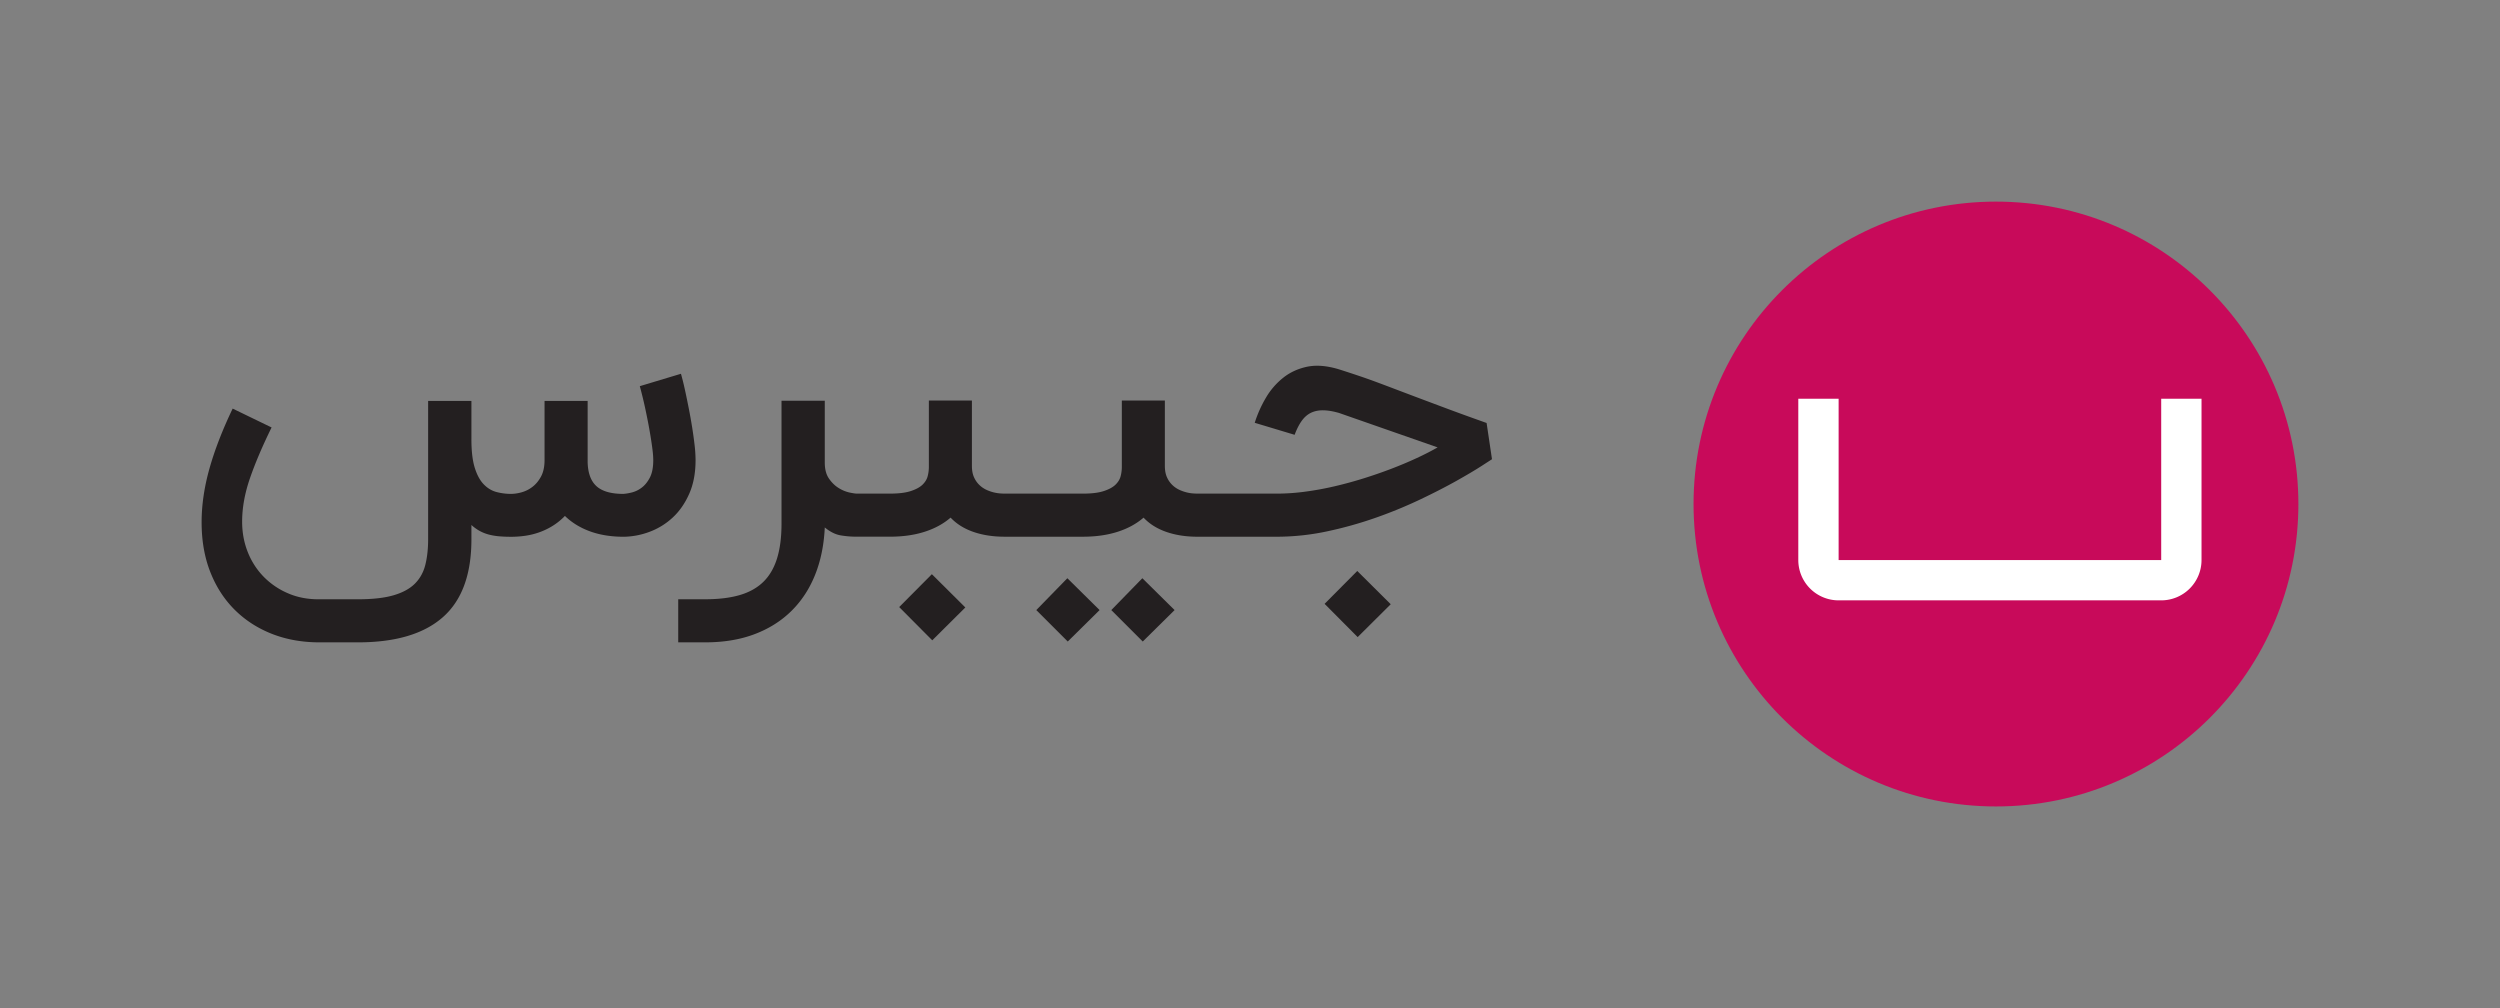 <svg xmlns="http://www.w3.org/2000/svg" viewBox="0 0 6200 2500"><rect x="0" y="0" width="6200" height="2500" fill="#808080" stroke="none"/><defs><style>.cls-1{fill:#c80a5a;}.cls-2{fill:#fff;}.cls-3{fill:#231f20;}</style></defs><title>Jibres-Logo-fa-safe</title><g id="Jibres-icon"><circle id="Circle" class="cls-1" cx="4950" cy="1250" r="750"/><path id="Shape" class="cls-2" d="M5359.78,988.89v400h-800v-400h-100v400a100,100,0,0,0,100,100h800a100,100,0,0,0,100-100v-400Z"/></g><g id="Jibres-wordmark"><path class="cls-3" d="M1725,1141a337.17,337.17,0,0,0-2.45-37.55q-2.46-21.43-6.13-44.36t-8.09-45.34q-4.41-22.42-8.33-40.72t-7.11-30.71q-3.2-12.43-4.17-15.36l-102,30.72q2,7.31,5.4,20.72t7.11,30.23q3.68,16.82,7.35,35.59t6.61,36.81q3,18,4.91,33.64a218.45,218.45,0,0,1,2,26.33q0,27.3-8.58,43.63t-20.59,25.11a67.74,67.74,0,0,1-24.51,11.7,128.18,128.18,0,0,1-20.34,3.42q-45.58,0-66.67-19t-22.06-60V994.28H1350.49V1141q0,24.38-8.58,40.46t-21.32,25.84a77.66,77.66,0,0,1-27.21,13.65,99.79,99.79,0,0,1-25.73,3.91,141.76,141.76,0,0,1-36.28-4.64q-17.64-4.62-31.62-19t-22.3-41q-8.34-26.58-8.33-71V994.28H1061.77v343.24q0,35.1-6.87,62.89t-25.73,46.81q-18.88,19-52.94,29t-88.48,10h-98q-41.19,0-75-14.62a186.77,186.77,0,0,1-60.79-41.2,183.77,183.77,0,0,1-39.46-61.19q-14-35.1-14-75.57,0-51.67,19.61-108.24t53.43-125.3L577,1013.3q-38.24,80-57.6,148.94T500,1295.1q0,68.75,21.57,123.6t60.54,93.61q39,38.76,92.4,59.72t117.65,21h95.59q139.69,0,210.53-62.41t70.84-193.07v-35.59a104.87,104.87,0,0,0,22.06,15.6,102.39,102.39,0,0,0,23.53,8.78,161.25,161.25,0,0,0,25.49,3.9q13.23,1,27.45,1a250,250,0,0,0,34.31-2.44,180.35,180.35,0,0,0,35-8.53,171.43,171.43,0,0,0,33.58-16.09A158.56,158.56,0,0,0,1401,1279.5q25.49,24.87,62.26,38.27t83.82,13.41a190.25,190.25,0,0,0,64.22-12.43,172.25,172.25,0,0,0,57.1-35.35q25.24-23.4,40.93-59T1725,1141Z"/><polygon class="cls-3" points="2230 1505.51 2312 1588 2394 1506.49 2311.02 1424 2230 1505.51"/><polygon class="cls-3" points="2756 1512.99 2834.01 1591 2913 1512.99 2833.02 1434 2756 1512.99"/><polygon class="cls-3" points="2570 1512.99 2648.01 1591 2727 1512.99 2647.02 1434 2570 1512.99"/><polygon class="cls-3" points="3285 1497.52 3367 1580 3449 1498.49 3366.02 1416 3285 1497.52"/><path class="cls-3" d="M3686.78,1049q-56.34-20-97.48-35.37t-72.24-27.08q-31.11-11.71-54.86-20.74t-45.31-17.07q-21.55-8.06-43.84-15.62t-49.71-16.34q-30.86-9.75-56.82-9.76a127.23,127.23,0,0,0-22.53,2q-34.78,6.84-60.74,27.08a177.24,177.24,0,0,0-43.59,50,297.25,297.25,0,0,0-27.92,62.45l98.94,29.77q7.83-21,17.64-34.65t23-20q13.22-6.33,30.36-6.1t39.19,6.59l244.41,85.38q-23,13.18-51.92,26.59t-62,26.11q-33.06,12.69-68.81,23.9t-72.25,19.76q-36.49,8.55-73.23,13.42a538.37,538.37,0,0,1-71,4.88H2969.7q-3.43,0-10.77-.49a97.74,97.74,0,0,1-16.41-2.68,95.44,95.44,0,0,1-18.37-6.59,63.33,63.33,0,0,1-17.14-12,60.27,60.27,0,0,1-13-19q-5.15-11.46-5.15-28.05v-162H2782.11v165.4a89.21,89.21,0,0,1-2.94,22.2q-2.94,11.47-12.74,21t-29.14,15.86q-19.36,6.35-51.68,6.34H2491.16q-3.43,0-10.77-.49A97.74,97.74,0,0,1,2464,1221a95.44,95.44,0,0,1-18.37-6.59,63.33,63.33,0,0,1-17.14-12,60.27,60.27,0,0,1-13-19q-5.14-11.46-5.15-28.05v-162H2303.57v165.4a89.21,89.21,0,0,1-2.94,22.2q-2.94,11.47-12.74,21t-29.14,15.86q-19.35,6.35-51.68,6.34h-82.28q-4.9,0-17.88-2.68a85.21,85.21,0,0,1-26.7-11q-13.71-8.3-24.24-23.42t-10.53-40V993.85H1938.17V1298.3q0,51.24-11.27,87.09t-34.28,58.07q-23,22.18-58.53,32.44t-84.5,10.25H1682V1593h67.59q67.61,0,121-20t91.35-57.09q38-37.08,59.26-89.78t24.25-118.07q19.57,16.11,38.69,19.52a226.17,226.17,0,0,0,33.31,3.3v.11h89.63q48,0,86-12.19t64.41-35.13q22,23.41,56.32,35.37t77.39,12h194.45q48,0,86-12.19t64.4-35.13q22,23.41,56.33,35.37t77.39,12h196.41a600.34,600.34,0,0,0,126.61-13.66,973.27,973.27,0,0,0,121.72-34.4,1127.1,1127.1,0,0,0,109.23-45.13q50.94-24.39,89.14-45.86t61.23-36.35q23-14.88,26-16.83Z"/></g></svg>
